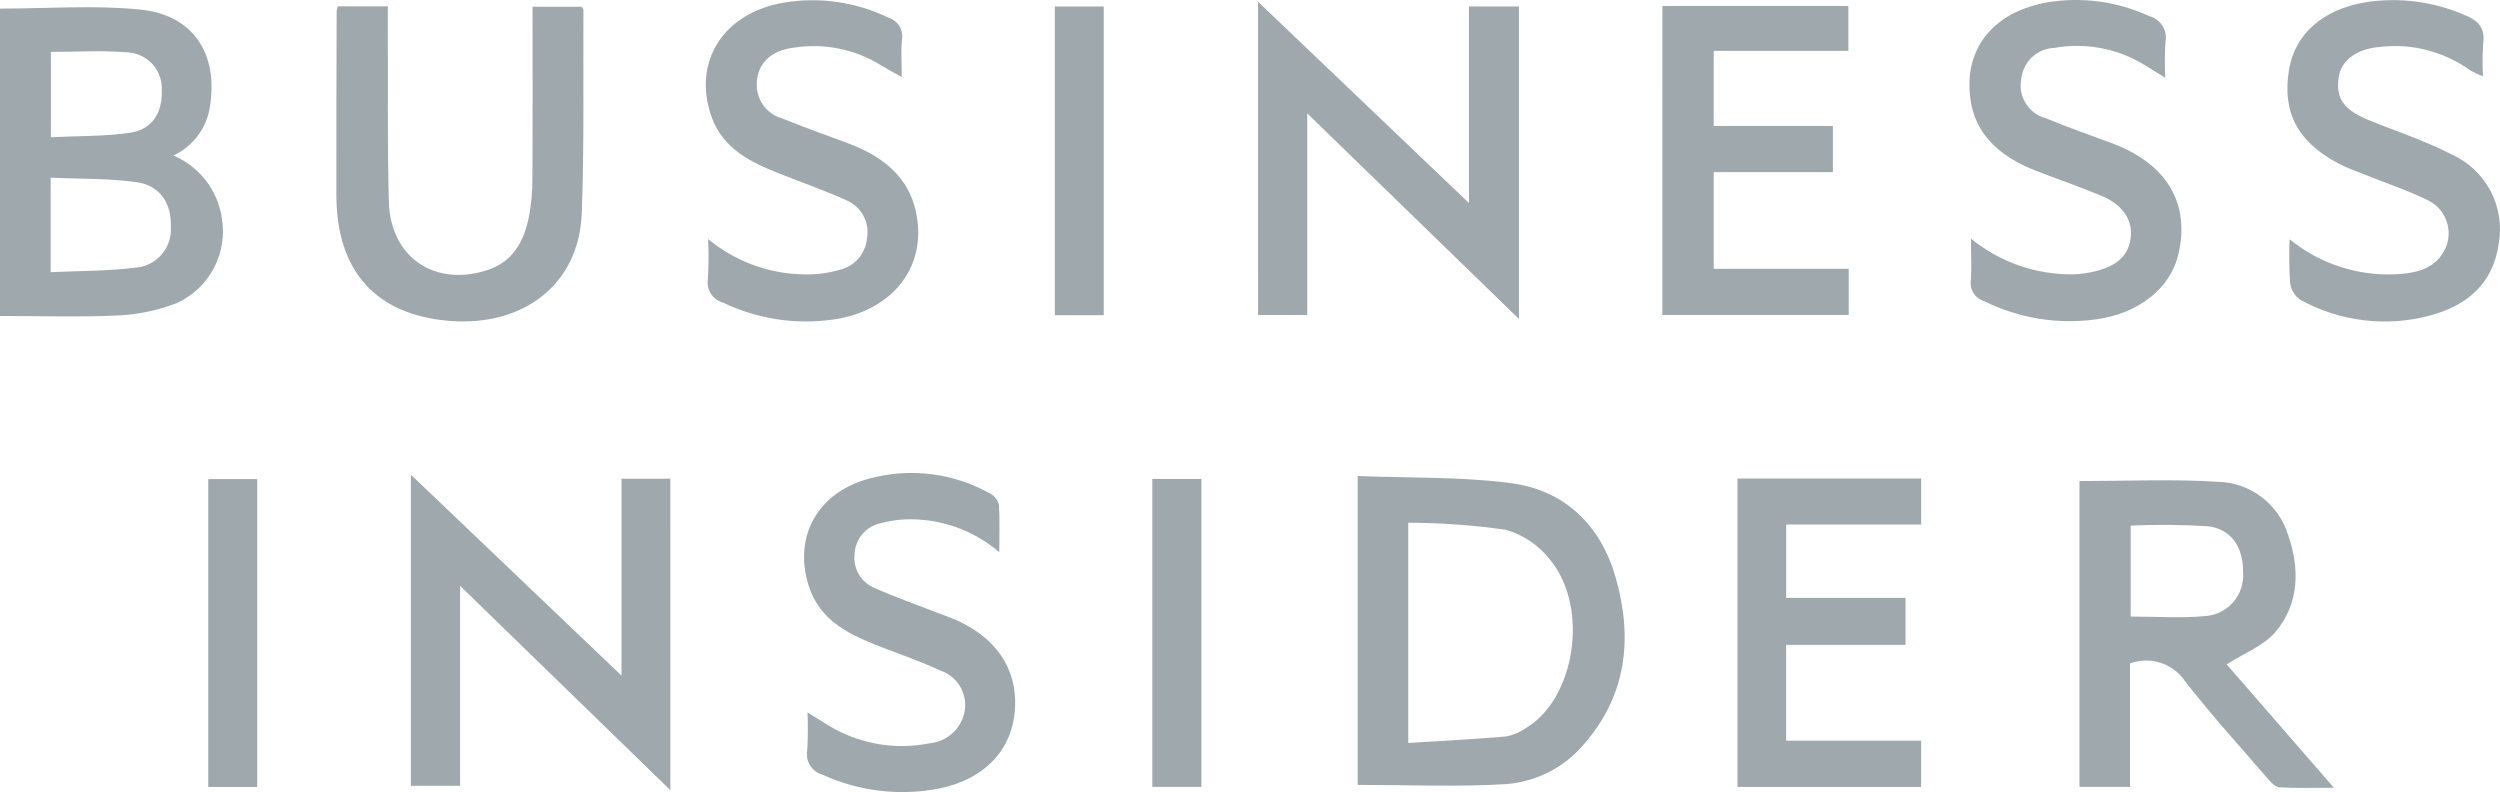 <svg width="101" height="32" viewBox="0 0 101 32" fill="none" xmlns="http://www.w3.org/2000/svg">
<path d="M0 0.347C1.921 0.347 3.803 0.201 5.653 0.385C7.796 0.596 8.818 2.153 8.484 4.282C8.425 4.714 8.258 5.123 7.999 5.473C7.74 5.823 7.396 6.101 7.001 6.282C7.514 6.498 7.964 6.842 8.307 7.281C8.65 7.721 8.875 8.241 8.96 8.792C9.081 9.482 8.972 10.192 8.649 10.813C8.327 11.434 7.81 11.932 7.177 12.229C6.43 12.524 5.64 12.697 4.838 12.742C3.247 12.82 1.65 12.765 0 12.765L0 0.347ZM2.046 10.996C3.216 10.941 4.347 10.956 5.457 10.815C5.661 10.803 5.861 10.749 6.044 10.658C6.228 10.568 6.391 10.441 6.526 10.287C6.66 10.132 6.762 9.953 6.827 9.758C6.892 9.564 6.917 9.358 6.902 9.154C6.928 8.211 6.473 7.496 5.518 7.361C4.39 7.201 3.235 7.233 2.046 7.179L2.046 10.996ZM2.055 2.096V5.543C3.161 5.489 4.224 5.515 5.261 5.362C6.15 5.231 6.565 4.557 6.536 3.653C6.547 3.46 6.519 3.267 6.455 3.085C6.39 2.903 6.29 2.735 6.161 2.592C6.032 2.449 5.875 2.333 5.701 2.252C5.526 2.17 5.337 2.123 5.145 2.115C4.142 2.03 3.126 2.096 2.055 2.096V2.096Z" fill="#9FA8AD"/>
<path d="M54.851 31.71V19.231C56.944 19.315 59.01 19.254 61.034 19.518C63.218 19.802 64.67 21.219 65.273 23.333C65.964 25.751 65.733 28.064 64.007 30.048C63.611 30.522 63.123 30.911 62.573 31.191C62.023 31.472 61.423 31.638 60.807 31.681C58.852 31.794 56.888 31.71 54.851 31.71ZM56.893 21.118V30.016C58.239 29.931 59.542 29.866 60.841 29.753C61.137 29.697 61.417 29.578 61.662 29.404C63.625 28.222 64.205 24.6 62.66 22.659C62.204 22.054 61.564 21.614 60.837 21.403C59.531 21.217 58.212 21.122 56.893 21.118Z" fill="#9FA8AD"/>
<path d="M50.825 0.071L59.346 8.203V0.262H61.365V12.886L52.813 4.581V12.726H50.826L50.825 0.071Z" fill="#9FA8AD"/>
<path d="M89.958 26.841L94.29 31.825C93.442 31.825 92.764 31.848 92.09 31.808C91.924 31.798 91.743 31.603 91.614 31.455C90.494 30.159 89.342 28.886 88.287 27.537C88.051 27.18 87.703 26.913 87.297 26.78C86.892 26.646 86.453 26.653 86.052 26.801V31.789H84.011V19.435C85.909 19.435 87.759 19.349 89.597 19.464C90.23 19.478 90.844 19.689 91.352 20.07C91.86 20.45 92.237 20.979 92.431 21.584C92.911 22.965 92.901 24.37 91.935 25.524C91.466 26.084 90.68 26.376 89.958 26.841ZM86.079 24.909C87.146 24.909 88.143 24.983 89.122 24.887C89.337 24.869 89.547 24.808 89.738 24.709C89.93 24.609 90.1 24.473 90.24 24.307C90.379 24.141 90.484 23.95 90.549 23.743C90.614 23.537 90.638 23.32 90.619 23.104C90.634 22.117 90.144 21.366 89.198 21.261C88.159 21.196 87.118 21.187 86.079 21.235V24.909Z" fill="#9FA8AD"/>
<path d="M27.083 31.924L18.588 23.668V31.746H16.6V19.178L25.108 27.294V19.341H27.082L27.083 31.924Z" fill="#9FA8AD"/>
<path d="M13.651 0.255H15.668C15.668 0.547 15.668 0.795 15.668 1.044C15.678 3.409 15.648 5.776 15.709 8.14C15.766 10.388 17.551 11.602 19.68 10.915C20.737 10.574 21.178 9.733 21.373 8.732C21.466 8.232 21.511 7.723 21.509 7.214C21.523 4.919 21.515 2.624 21.515 0.271H23.499C23.526 0.316 23.57 0.355 23.57 0.393C23.556 3.129 23.605 5.866 23.505 8.598C23.395 11.567 21.062 13.188 18.189 12.966C15.17 12.734 13.592 10.936 13.59 7.884C13.588 5.402 13.592 2.921 13.6 0.439C13.611 0.376 13.628 0.315 13.651 0.255Z" fill="#9FA8AD"/>
<path d="M67.16 0.243H74.674V2.056H69.234V5.09H74.048V6.953H69.234V10.86H74.688V12.723H67.158L67.16 0.243Z" fill="#9FA8AD"/>
<path d="M70.193 19.332H77.615V21.192H72.161V24.153H76.983V26.052H72.16V29.923H77.614V31.793H70.194L70.193 19.332Z" fill="#9FA8AD"/>
<path d="M79.627 9.641C80.791 10.591 82.251 11.102 83.752 11.083C84.051 11.074 84.348 11.033 84.638 10.961C85.582 10.735 86.03 10.277 86.087 9.519C86.135 8.844 85.737 8.261 84.895 7.909C84.001 7.535 83.082 7.225 82.18 6.869C80.369 6.154 79.507 4.961 79.568 3.281C79.628 1.634 80.79 0.438 82.691 0.098C84.09 -0.138 85.529 0.053 86.819 0.647C87.043 0.703 87.236 0.843 87.36 1.038C87.484 1.234 87.529 1.469 87.486 1.696C87.454 2.177 87.451 2.66 87.475 3.142L86.608 2.604C85.525 1.952 84.243 1.714 82.998 1.934C82.657 1.946 82.333 2.082 82.085 2.318C81.838 2.553 81.686 2.872 81.656 3.212C81.595 3.549 81.662 3.897 81.845 4.186C82.028 4.476 82.313 4.685 82.643 4.773C83.516 5.136 84.412 5.449 85.3 5.778C87.53 6.604 88.493 8.204 88.005 10.281C87.681 11.656 86.391 12.673 84.676 12.902C83.132 13.117 81.559 12.86 80.161 12.167C79.986 12.116 79.835 12.003 79.736 11.849C79.636 11.696 79.595 11.512 79.619 11.331C79.66 10.829 79.627 10.32 79.627 9.641Z" fill="#9FA8AD"/>
<path d="M92.5 9.666C93.7 10.645 95.216 11.148 96.762 11.081C97.482 11.046 98.214 10.935 98.663 10.27C98.785 10.092 98.868 9.89 98.904 9.677C98.941 9.465 98.93 9.246 98.874 9.038C98.817 8.83 98.716 8.636 98.578 8.471C98.439 8.306 98.266 8.174 98.07 8.083C97.265 7.689 96.406 7.402 95.571 7.068C95.208 6.922 94.834 6.793 94.488 6.612C92.824 5.739 92.195 4.543 92.475 2.824C92.711 1.377 93.844 0.375 95.574 0.09C96.929 -0.119 98.316 0.061 99.573 0.608C100.107 0.825 100.407 1.117 100.322 1.744C100.291 2.189 100.287 2.637 100.312 3.083C100.129 3.015 99.952 2.932 99.783 2.833C98.737 2.082 97.45 1.748 96.172 1.893C95.211 1.966 94.577 2.436 94.479 3.143C94.366 3.97 94.677 4.428 95.665 4.839C96.793 5.307 97.968 5.678 99.046 6.239C99.719 6.541 100.272 7.06 100.617 7.713C100.961 8.366 101.078 9.116 100.949 9.844C100.715 11.482 99.65 12.352 98.16 12.751C96.399 13.22 94.525 12.991 92.928 12.109C92.817 12.03 92.723 11.928 92.653 11.811C92.582 11.693 92.537 11.562 92.52 11.427C92.481 10.84 92.475 10.252 92.5 9.666Z" fill="#9FA8AD"/>
<path d="M28.609 9.66C29.788 10.633 31.282 11.139 32.808 11.082C33.177 11.07 33.542 11.011 33.896 10.906C34.194 10.843 34.464 10.687 34.667 10.459C34.87 10.232 34.995 9.946 35.026 9.643C35.085 9.33 35.036 9.006 34.887 8.725C34.738 8.444 34.498 8.222 34.206 8.096C33.325 7.696 32.407 7.376 31.506 7.019C30.328 6.552 29.2 6.018 28.738 4.695C27.968 2.489 29.232 0.505 31.693 0.101C33.118 -0.131 34.581 0.081 35.883 0.709C36.069 0.764 36.229 0.885 36.331 1.05C36.434 1.215 36.473 1.413 36.44 1.604C36.395 2.062 36.43 2.528 36.43 3.111C36.081 2.914 35.807 2.775 35.55 2.611C34.509 1.979 33.28 1.735 32.078 1.924C31.052 2.042 30.507 2.678 30.58 3.57C30.607 3.85 30.718 4.115 30.897 4.331C31.077 4.547 31.318 4.703 31.587 4.78C32.465 5.134 33.357 5.454 34.244 5.783C35.803 6.362 36.934 7.309 37.084 9.098C37.246 11.028 35.884 12.57 33.724 12.9C32.182 13.134 30.606 12.897 29.2 12.22C29.001 12.165 28.83 12.039 28.719 11.864C28.608 11.69 28.565 11.481 28.599 11.277C28.63 10.739 28.633 10.199 28.609 9.66Z" fill="#9FA8AD"/>
<path d="M40.371 22.308C39.307 21.397 37.938 20.924 36.541 20.984C36.219 21 35.899 21.051 35.588 21.136C35.301 21.193 35.04 21.345 34.848 21.566C34.656 21.788 34.543 22.068 34.527 22.361C34.489 22.654 34.549 22.951 34.698 23.205C34.848 23.459 35.078 23.655 35.351 23.763C36.173 24.129 37.025 24.426 37.863 24.753C38.186 24.88 38.517 24.988 38.828 25.142C40.427 25.929 41.188 27.268 40.981 28.897C40.787 30.411 39.691 31.488 37.975 31.849C36.377 32.169 34.72 31.977 33.237 31.301C33.027 31.245 32.845 31.111 32.729 30.926C32.613 30.741 32.572 30.519 32.613 30.304C32.642 29.797 32.645 29.29 32.623 28.782C32.914 28.963 33.117 29.089 33.32 29.215C34.578 30.033 36.105 30.324 37.575 30.026C37.925 29.99 38.253 29.839 38.507 29.596C38.762 29.353 38.928 29.032 38.981 28.683C39.027 28.345 38.954 28.001 38.774 27.711C38.595 27.421 38.321 27.202 37.998 27.093C37.226 26.732 36.415 26.455 35.619 26.146C34.348 25.652 33.118 25.104 32.665 23.646C32.047 21.665 33.045 19.876 35.132 19.331C36.782 18.887 38.541 19.111 40.028 19.954C40.111 20.002 40.184 20.066 40.24 20.143C40.297 20.22 40.337 20.308 40.358 20.402C40.395 20.971 40.371 21.545 40.371 22.308Z" fill="#9FA8AD"/>
<path d="M44.591 12.735H42.614V0.263H44.591V12.735Z" fill="#9FA8AD"/>
<path d="M48.536 31.79H46.554V19.348H48.536V31.79Z" fill="#9FA8AD"/>
<path d="M10.392 31.793H8.414V19.356H10.392V31.793Z" fill="#9FA8AD"/>
</svg>
